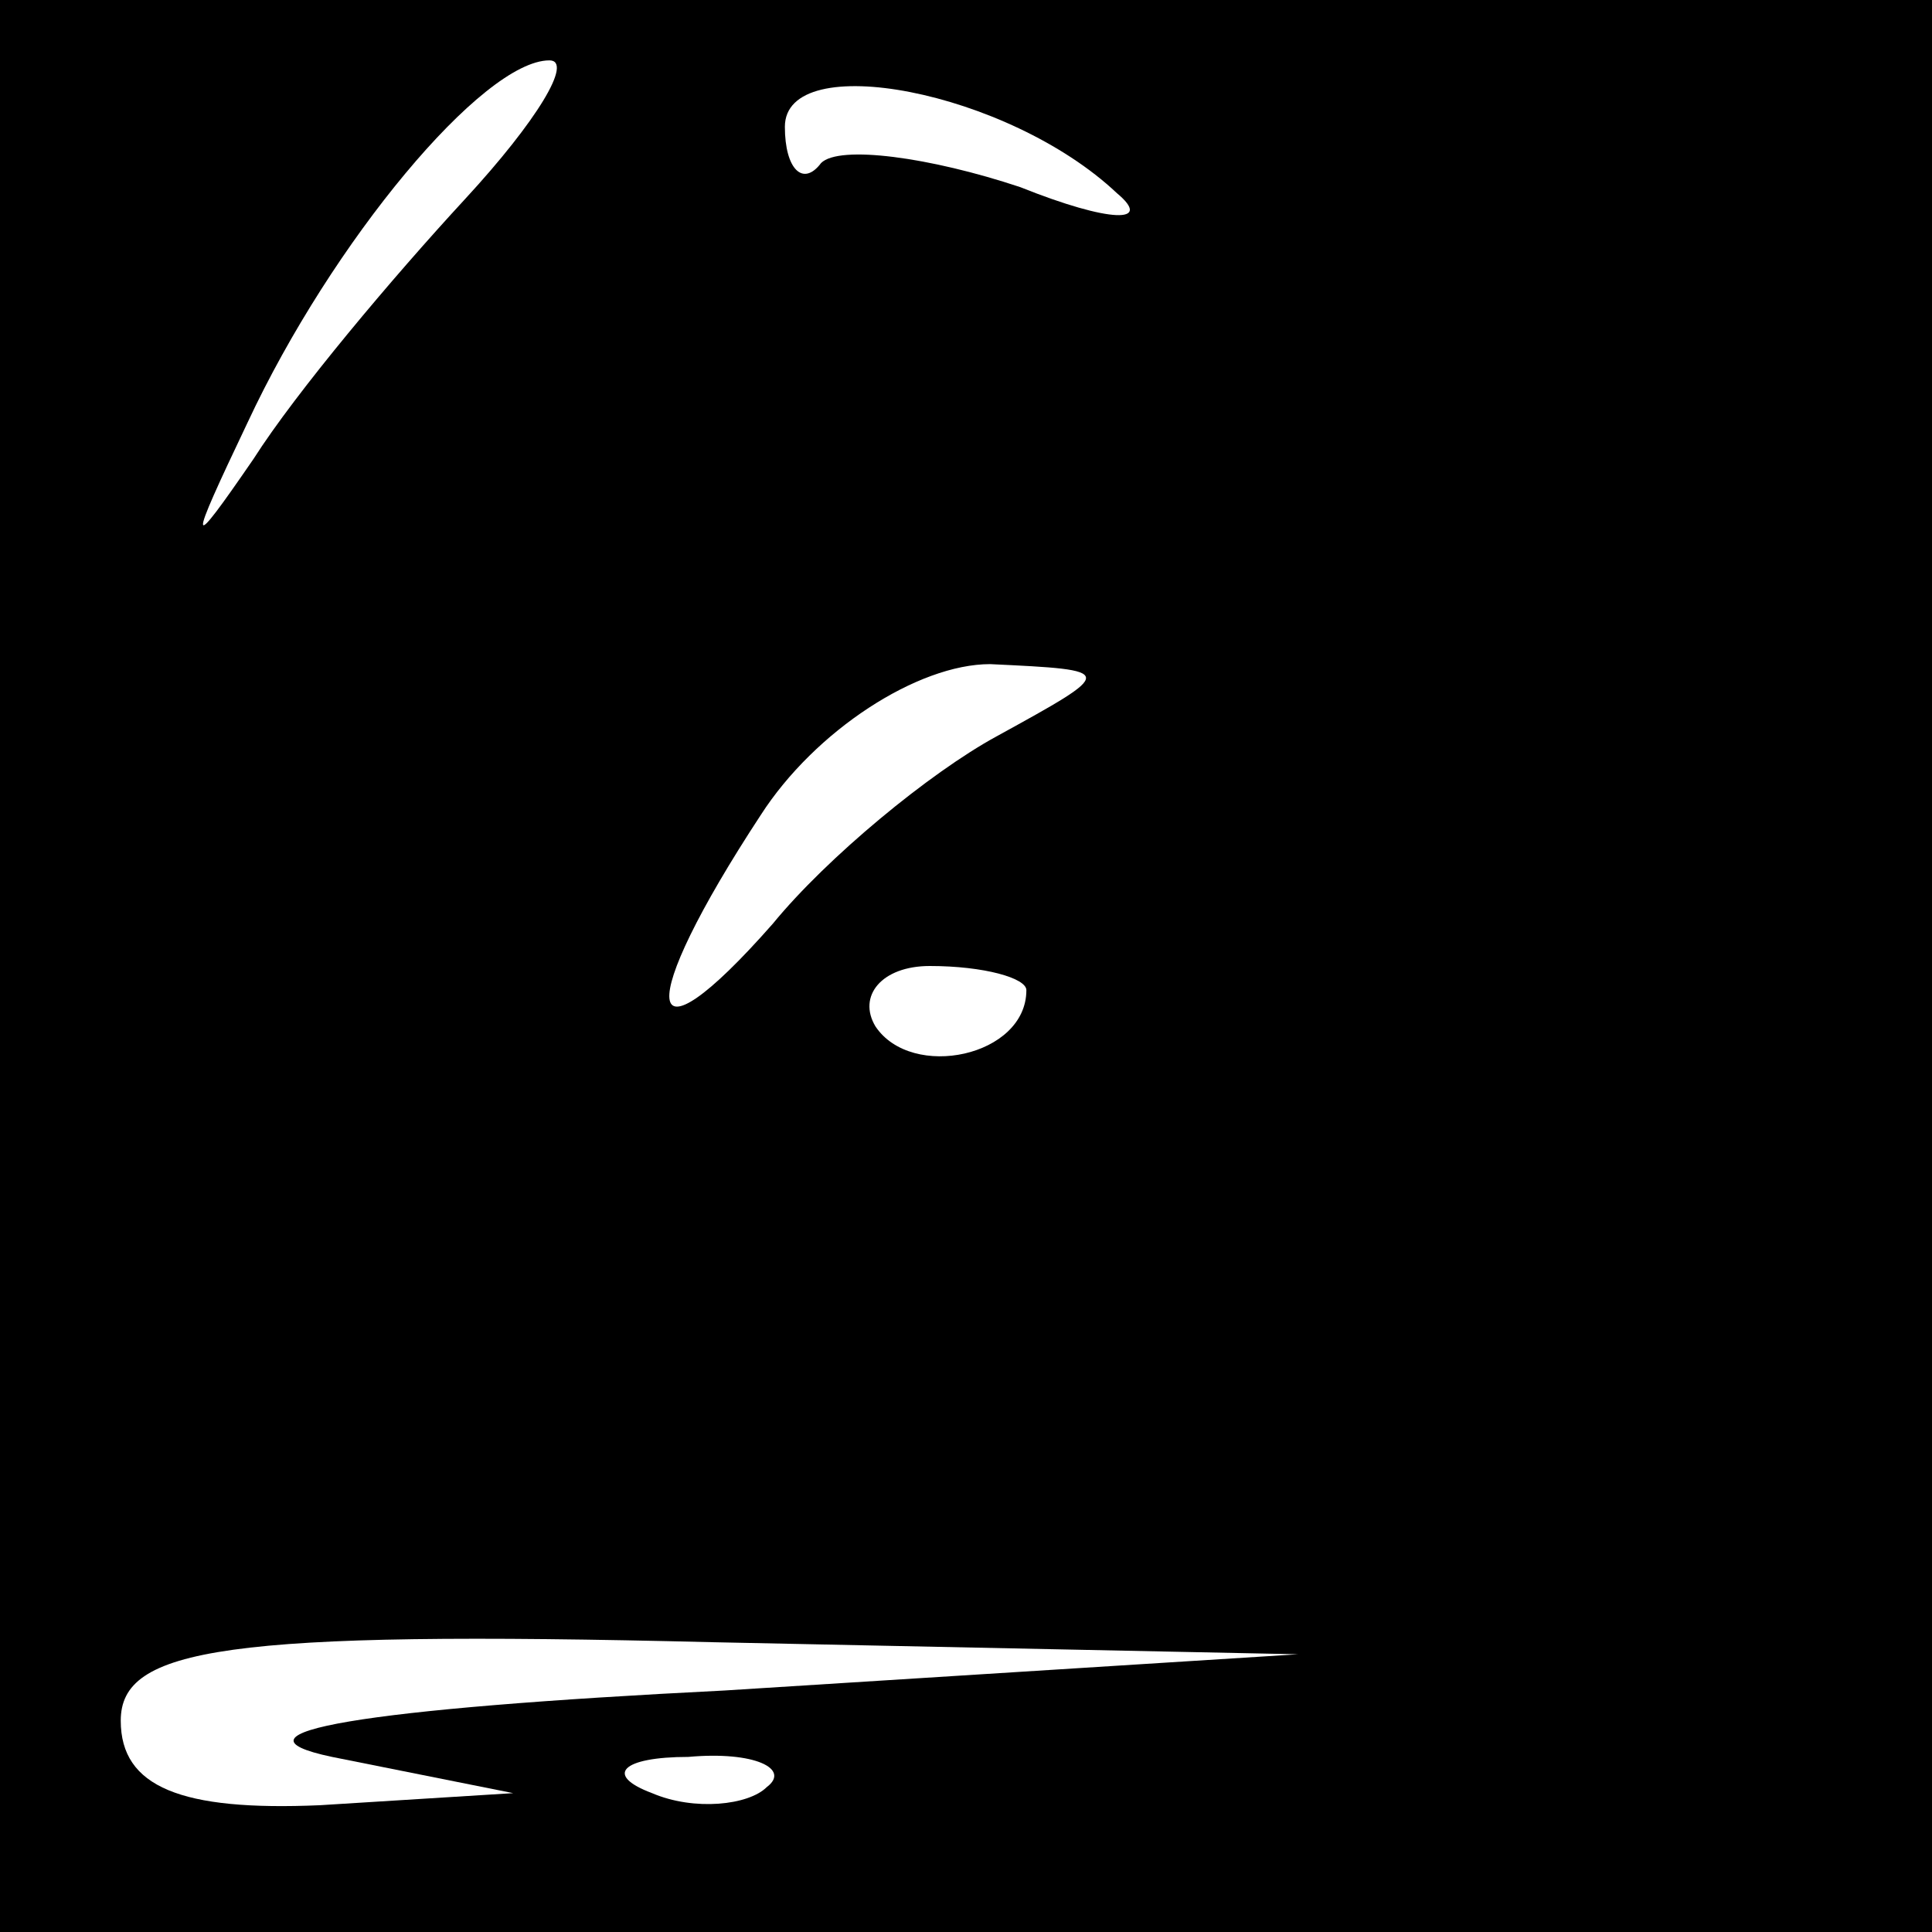 <?xml version="1.0" standalone="no"?>
<!DOCTYPE svg PUBLIC "-//W3C//DTD SVG 20010904//EN"
 "http://www.w3.org/TR/2001/REC-SVG-20010904/DTD/svg10.dtd">
<svg version="1.0" xmlns="http://www.w3.org/2000/svg"
 width="32pt" height="32pt" viewBox="0 0 32 32"
 preserveAspectRatio="xMidYMid meet">
<rect x="0" y="0" width="32" height="32" fill="#808080" stroke="none"/>
<g transform="translate(0,32) scale(0.1,-0.1)"
fill="#000000" stroke="none">
<path fill="#000000" stroke="none" d="M0 160 l0 -160 160 0 160 0 0 160 0
160 -160 0 -160 0 0 -160z"/>
<path fill="#ffffff" stroke="none" d="M77 287 c-12 -13 -28 -32 -35 -43 -11
-16 -11 -15 -1 6 14 30 39 60 50 60 4 0 -2 -10 -14 -23z"/>
<path fill="#ffffff" stroke="none" d="M185 288 c6 -5 -1 -5 -16 1 -15 5 -30
7 -33 4 -3 -4 -6 -1 -6 6 0 13 37 6 55 -11z"/>
<path fill="#ffffff" stroke="none" d="M165 198 c-11 -6 -28 -20 -37 -31 -22
-25 -23 -14 -2 18 9 14 26 25 38 25 21 -1 21 -1 1 -12z"/>
<path fill="#ffffff" stroke="none" d="M170 156 c0 -11 -19 -15 -25 -6 -3 5 1
10 9 10 9 0 16 -2 16 -4z"/>
<path fill="#ffffff" stroke="none" d="M120 40 c-60 -3 -84 -7 -65 -11 l30 -6
-32 -2 c-23 -1 -33 3 -33 14 0 12 17 15 98 13 l97 -2 -95 -6z"/>
<path fill="#ffffff" stroke="none" d="M127 24 c-3 -3 -12 -4 -19 -1 -8 3 -5
6 6 6 11 1 17 -2 13 -5z"/>
</g>
</svg>
